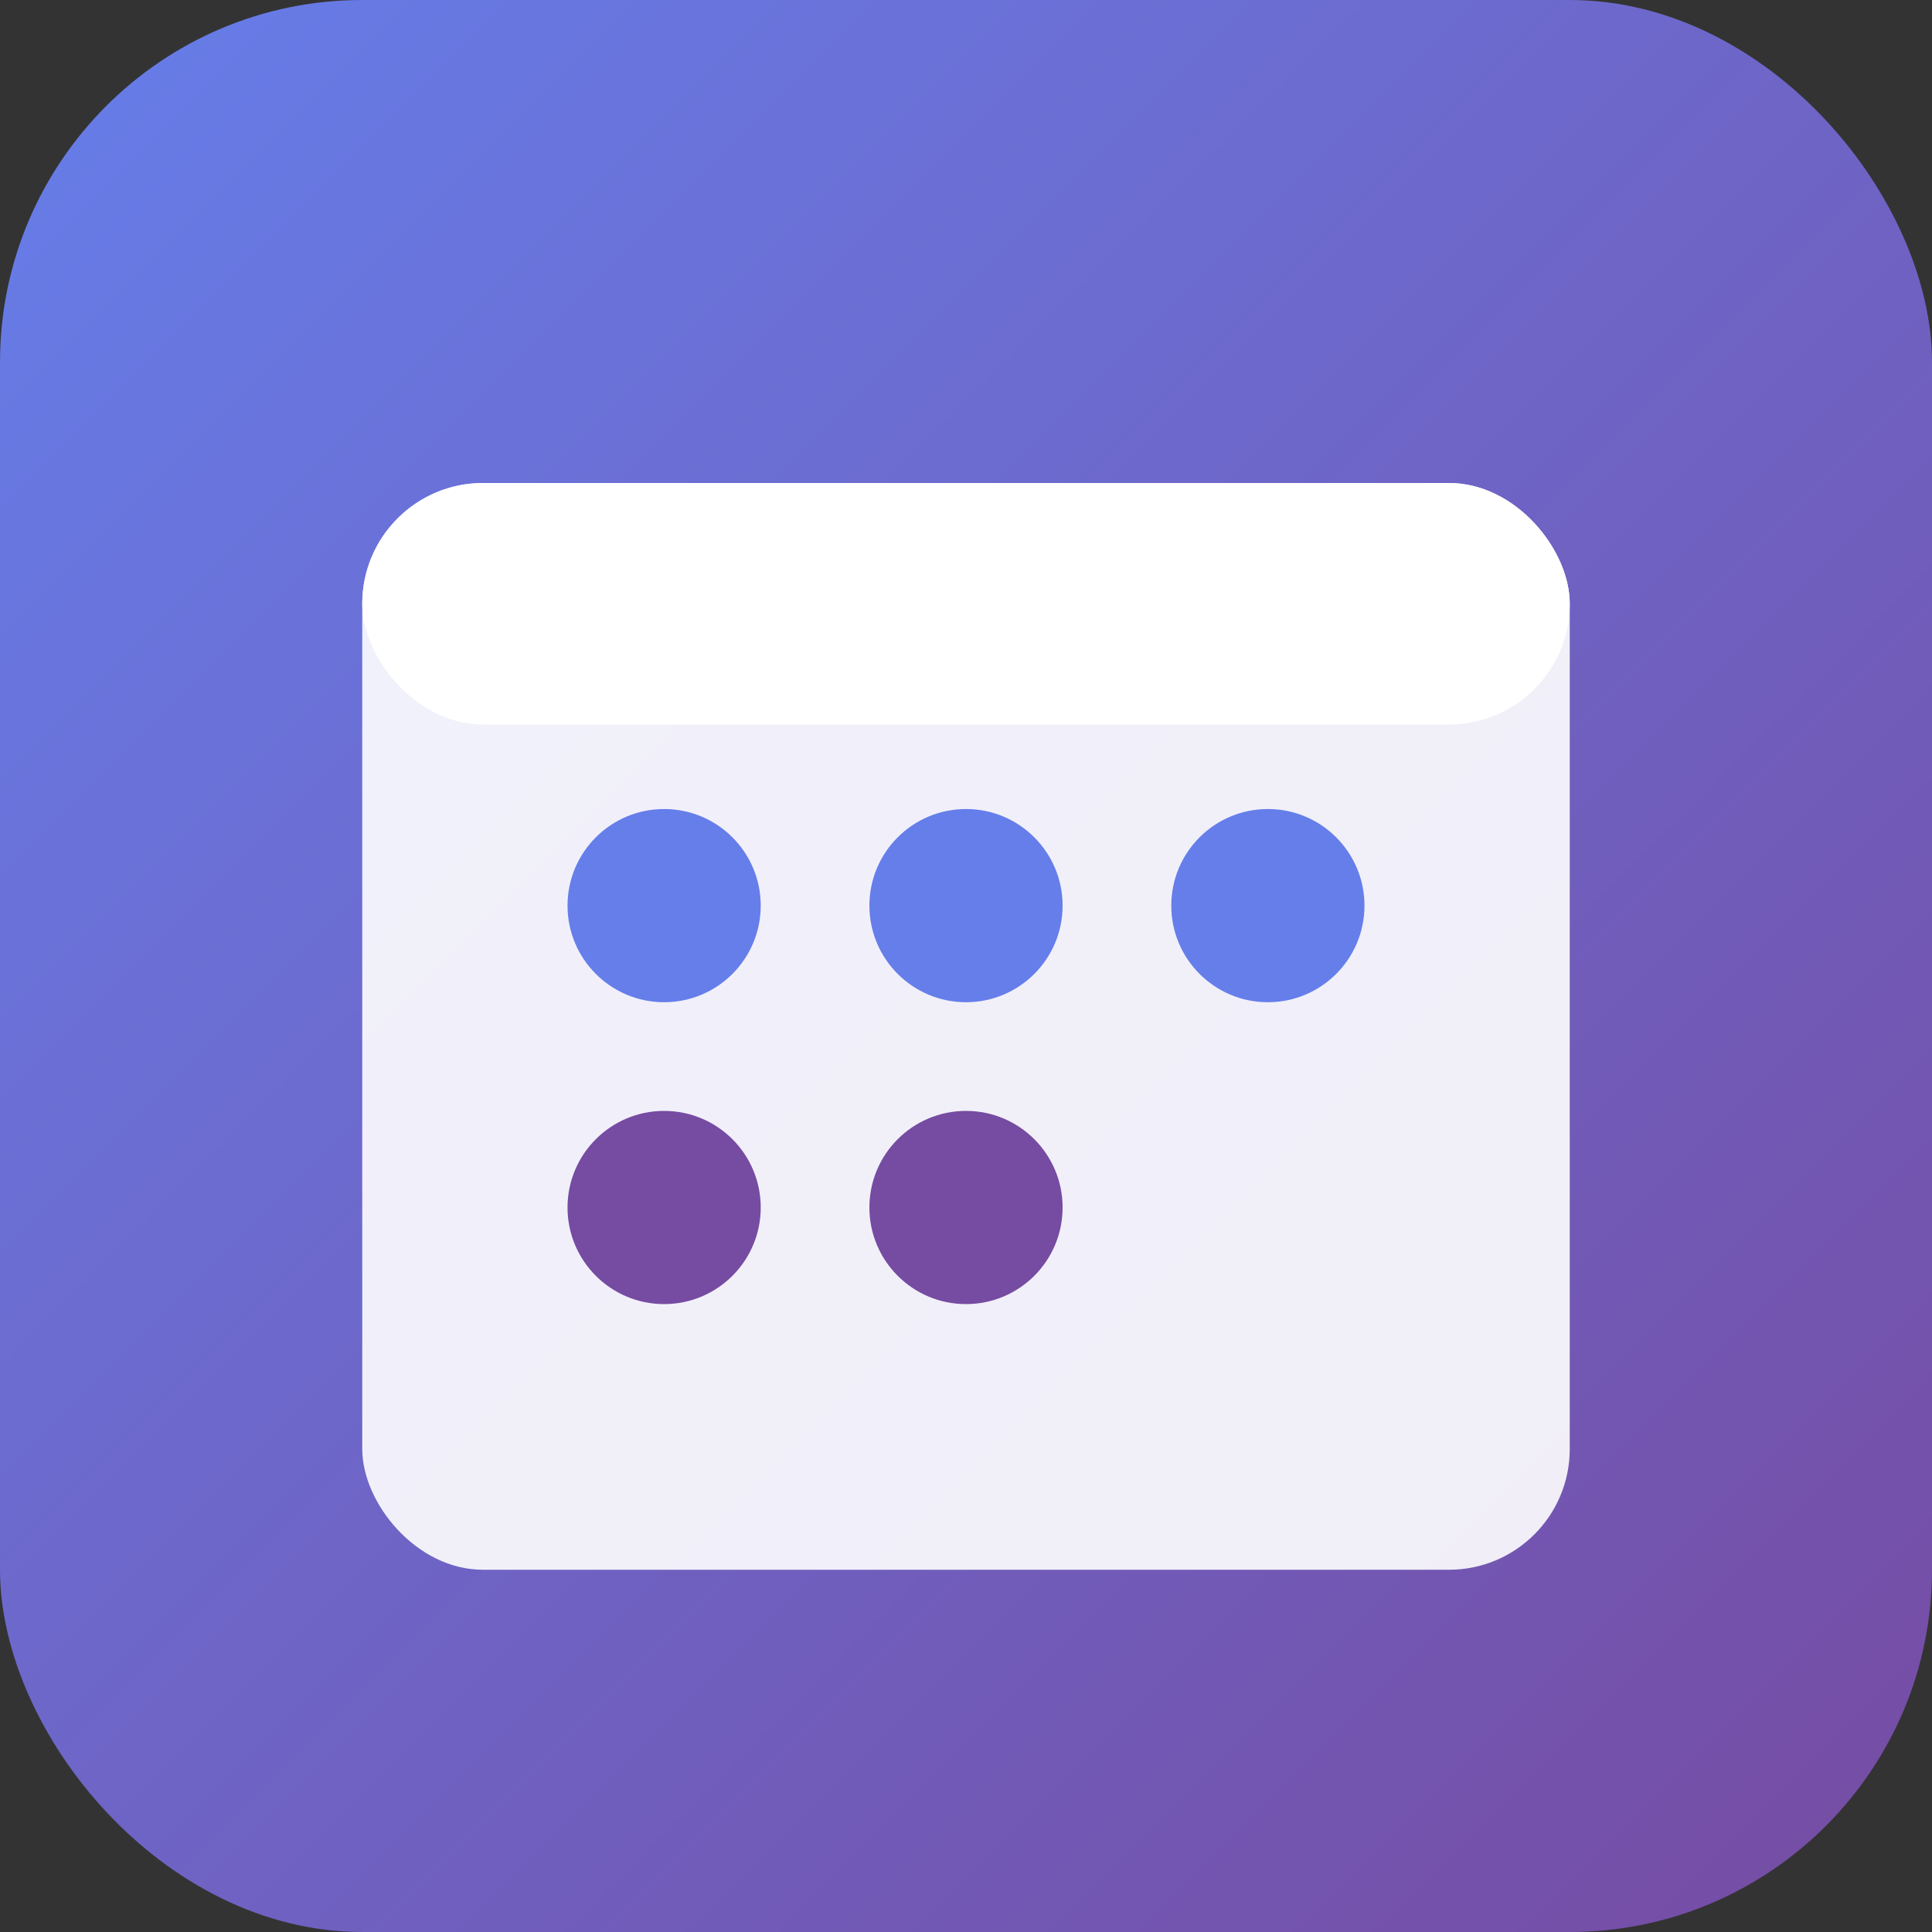 <svg width="16" height="16" viewBox="0 0 16 16" fill="none" xmlns="http://www.w3.org/2000/svg">
  <rect x="0" y="0" width="16" height="16" fill="#333333" stroke="none"/>
  <rect width="16" height="16" rx="3" fill="url(#gradient16)"/>
  <rect x="3" y="4" width="10" height="9" rx="1" fill="white" fill-opacity="0.9"/>
  <rect x="3" y="4" width="10" height="2" rx="1" fill="white"/>
  <circle cx="5.5" cy="7.5" r="0.8" fill="#667eea"/>
  <circle cx="8" cy="7.5" r="0.8" fill="#667eea"/>
  <circle cx="10.5" cy="7.5" r="0.8" fill="#667eea"/>
  <circle cx="5.5" cy="10" r="0.8" fill="#764ba2"/>
  <circle cx="8" cy="10" r="0.8" fill="#764ba2"/>
  <defs>
    <linearGradient id="gradient16" x1="0" y1="0" x2="16" y2="16" gradientUnits="userSpaceOnUse">
      <stop stop-color="#667eea"/>
      <stop offset="1" stop-color="#764ba2"/>
    </linearGradient>
  </defs>
</svg>
